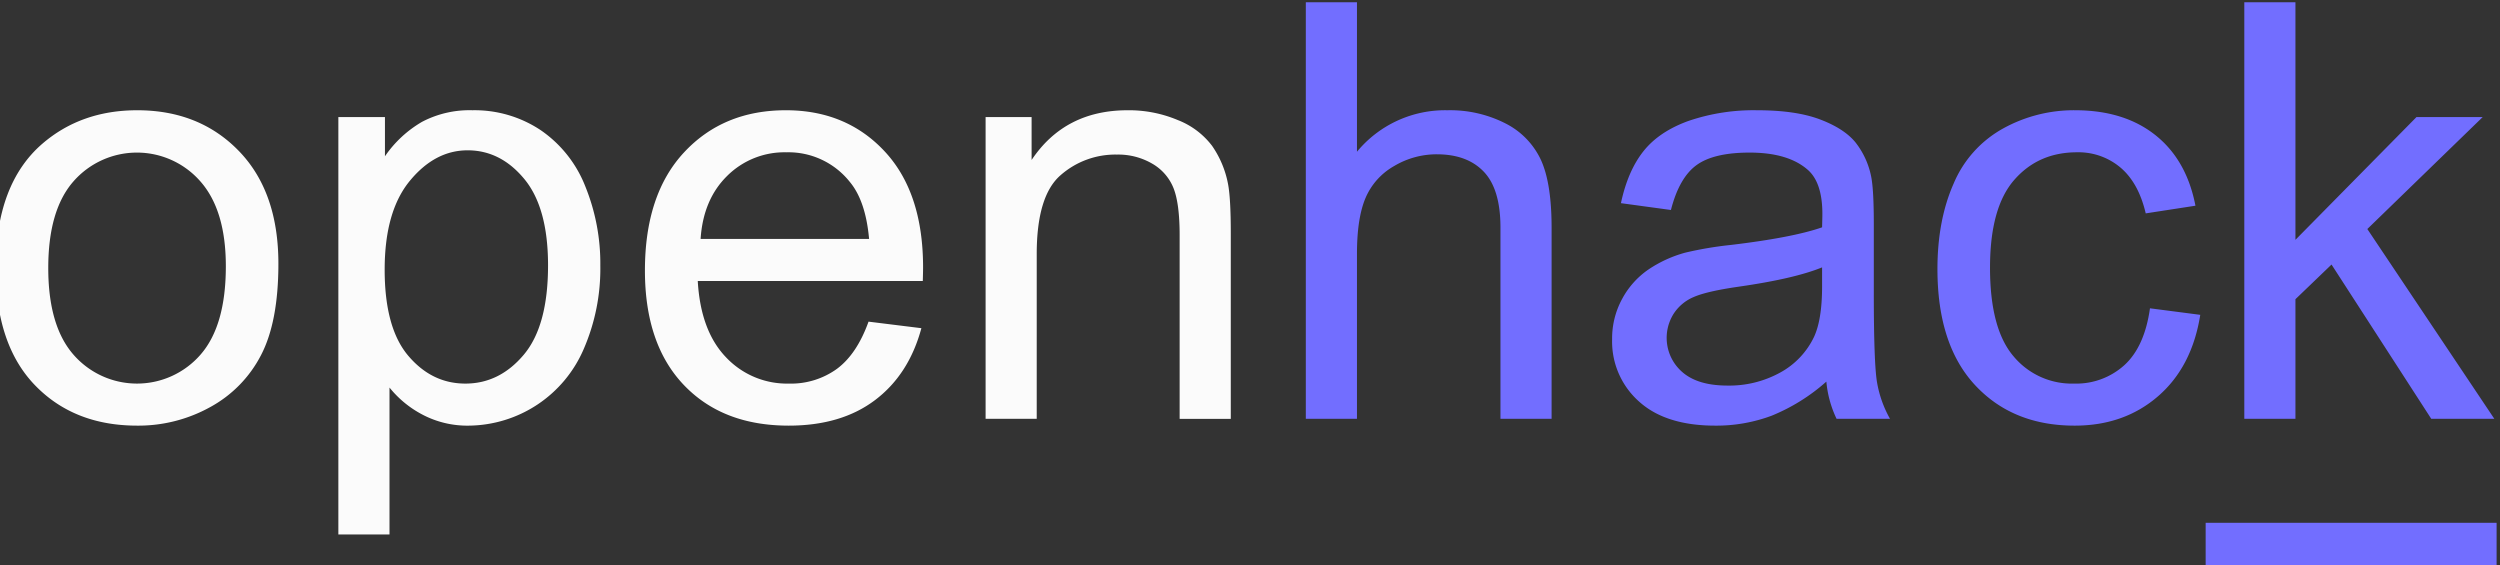 <svg xmlns="http://www.w3.org/2000/svg" width="730" height="165" viewBox="0 0 730 165">
  <rect x="0" y="0" width="730" height="165" fill="#333333" stroke="none"/>
  <defs>
    <style>
      .cls-1 {
        fill: #fbfbfb;
      }

      .cls-1, .cls-2 {
        fill-rule: evenodd;
      }

      .cls-2 {
        fill: #726eff;
      }
    </style>
  </defs>
  <g id="Artboard_1" data-name="Artboard 1">
    <path id="open" class="cls-1" d="M168.152,591.422q11.406,11.865,29.909,11.864a43.242,43.242,0,0,0,21.28-5.393,36.114,36.114,0,0,0,14.851-15.141q5.1-9.748,5.1-26.757,0-20.988-11.532-32.895t-29.7-11.906q-16.346,0-27.711,9.79-13.607,11.783-13.606,36.256Q156.744,579.559,168.152,591.422Zm11.324-59.486a24.619,24.619,0,0,1,37.044.041q7.425,8.423,7.426,24.765,0,17.341-7.384,25.8a24.586,24.586,0,0,1-37.086.042q-7.385-8.42-7.383-25.346T179.476,531.936Zm92.258,103.125V592.168a30.472,30.472,0,0,0,9.748,7.965,28.111,28.111,0,0,0,13.4,3.153,36.894,36.894,0,0,0,33.559-22.359,58.9,58.9,0,0,0,4.854-24.351,59.835,59.835,0,0,0-4.4-23.188A35.653,35.653,0,0,0,315.871,517a34.825,34.825,0,0,0-19.912-5.808,29.854,29.854,0,0,0-14.684,3.36,33.52,33.52,0,0,0-10.869,10.081V513.186H256.8V635.061h14.934Zm5.932-103.25q7.342-8.918,16.883-8.919,9.624,0,16.552,8.38t6.927,25.221q0,17.671-7.093,26.093t-17.05,8.421q-9.79,0-16.676-8.131t-6.886-25.138Q270.323,540.731,277.666,531.811ZM402.4,586.693a22.857,22.857,0,0,1-14.022,4.314,24.445,24.445,0,0,1-18.418-7.716q-7.385-7.716-8.213-22.235h65.708q0.081-2.654.083-3.982,0-21.819-11.2-33.85t-28.872-12.03q-18.254,0-29.7,12.279t-11.449,34.514q0,21.488,11.325,33.393T388.3,603.286q15.346,0,25.221-7.467t13.523-20.99l-15.431-1.909Q408.21,582.379,402.4,586.693Zm-32.066-56.334a23.724,23.724,0,0,1,17.3-6.886,22.891,22.891,0,0,1,18.5,8.629q4.645,5.559,5.642,16.676h-49.2Q363.327,537.246,370.338,530.359Zm90.39,70.935V553.175q0-16.926,6.928-22.982a24.2,24.2,0,0,1,16.468-6.056,19.675,19.675,0,0,1,10.412,2.7,14.357,14.357,0,0,1,6.181,7.218q1.743,4.522,1.742,13.648v53.6h14.934V547.118q0-10.37-.829-14.519a28.852,28.852,0,0,0-4.647-11.034,23.033,23.033,0,0,0-10-7.508,36.773,36.773,0,0,0-14.643-2.863q-18.337,0-28.042,14.519V513.186H445.794v88.108h14.934Z" transform="translate(-158 -479)"/>
    <path id="hack" class="cls-2" d="M554.236,601.294v-48.2q0-10.371,2.489-16.261a19.455,19.455,0,0,1,8.338-9.334,24.216,24.216,0,0,1,12.487-3.443q8.876,0,13.73,5.1t4.854,16.3v55.835h14.933V545.459q0-12.942-3.111-19.746a22.657,22.657,0,0,0-10.329-10.661,35.577,35.577,0,0,0-17.008-3.858,33.364,33.364,0,0,0-26.383,12.113V479.668H539.3V601.294h14.933Zm140.045,0h15.6a33.181,33.181,0,0,1-3.775-10.578q-0.956-5.516-.954-26.341V544.463q0-9.955-.747-13.772a23.5,23.5,0,0,0-4.646-10.163q-3.319-4.023-10.371-6.679t-18.335-2.655a58.805,58.805,0,0,0-19.994,3.112q-8.631,3.111-13.192,8.877t-6.554,15.141l14.6,1.991q2.4-9.375,7.425-13.067t15.556-3.692q11.281,0,17.008,5.061,4.231,3.734,4.231,12.86,0,0.829-.083,3.9-8.545,2.986-26.632,5.144a106.719,106.719,0,0,0-13.274,2.24,36.3,36.3,0,0,0-10.744,4.895,24.367,24.367,0,0,0-7.716,8.587,24.1,24.1,0,0,0-2.945,11.822,23.41,23.41,0,0,0,7.8,18.128q7.8,7.094,22.317,7.094a46.176,46.176,0,0,0,16.469-2.9,55.628,55.628,0,0,0,15.971-9.956,31.642,31.642,0,0,0,2.986,10.868h0ZM690.05,562.55q0,9.873-2.406,14.933a23.249,23.249,0,0,1-9.873,10.33,30.791,30.791,0,0,1-15.348,3.775q-8.712,0-13.233-3.983a13.2,13.2,0,0,1-2.448-17.049,12.987,12.987,0,0,1,5.891-4.854q3.814-1.658,13.025-2.986,16.26-2.322,24.392-5.642v5.476Zm88.275,23.064a20.925,20.925,0,0,1-14.685,5.393,22.134,22.134,0,0,1-17.754-8.048q-6.8-8.046-6.8-25.8,0-17.505,7.052-25.6t18.335-8.089a19,19,0,0,1,12.735,4.48q5.268,4.481,7.342,13.358l14.519-2.24q-2.572-13.357-11.7-20.617t-23.479-7.26a42.7,42.7,0,0,0-21.032,5.352A32.967,32.967,0,0,0,728.463,532.6q-4.73,10.7-4.729,24.973,0,22.069,10.993,33.891t29.079,11.823q14.436,0,24.35-8.587t12.321-23.77l-14.685-1.908Q784.216,580.222,778.325,585.614Zm49.945,15.68V566.366l10.537-10.122,29.12,45.05h18.419l-37.086-55.42,33.684-32.688H863.613l-35.343,35.84V479.668H813.336V601.294H828.27ZM802.053,644.1V631.66h84.956V644.1H802.053Z" transform="translate(-158 -479)"/>
  </g>
</svg>

